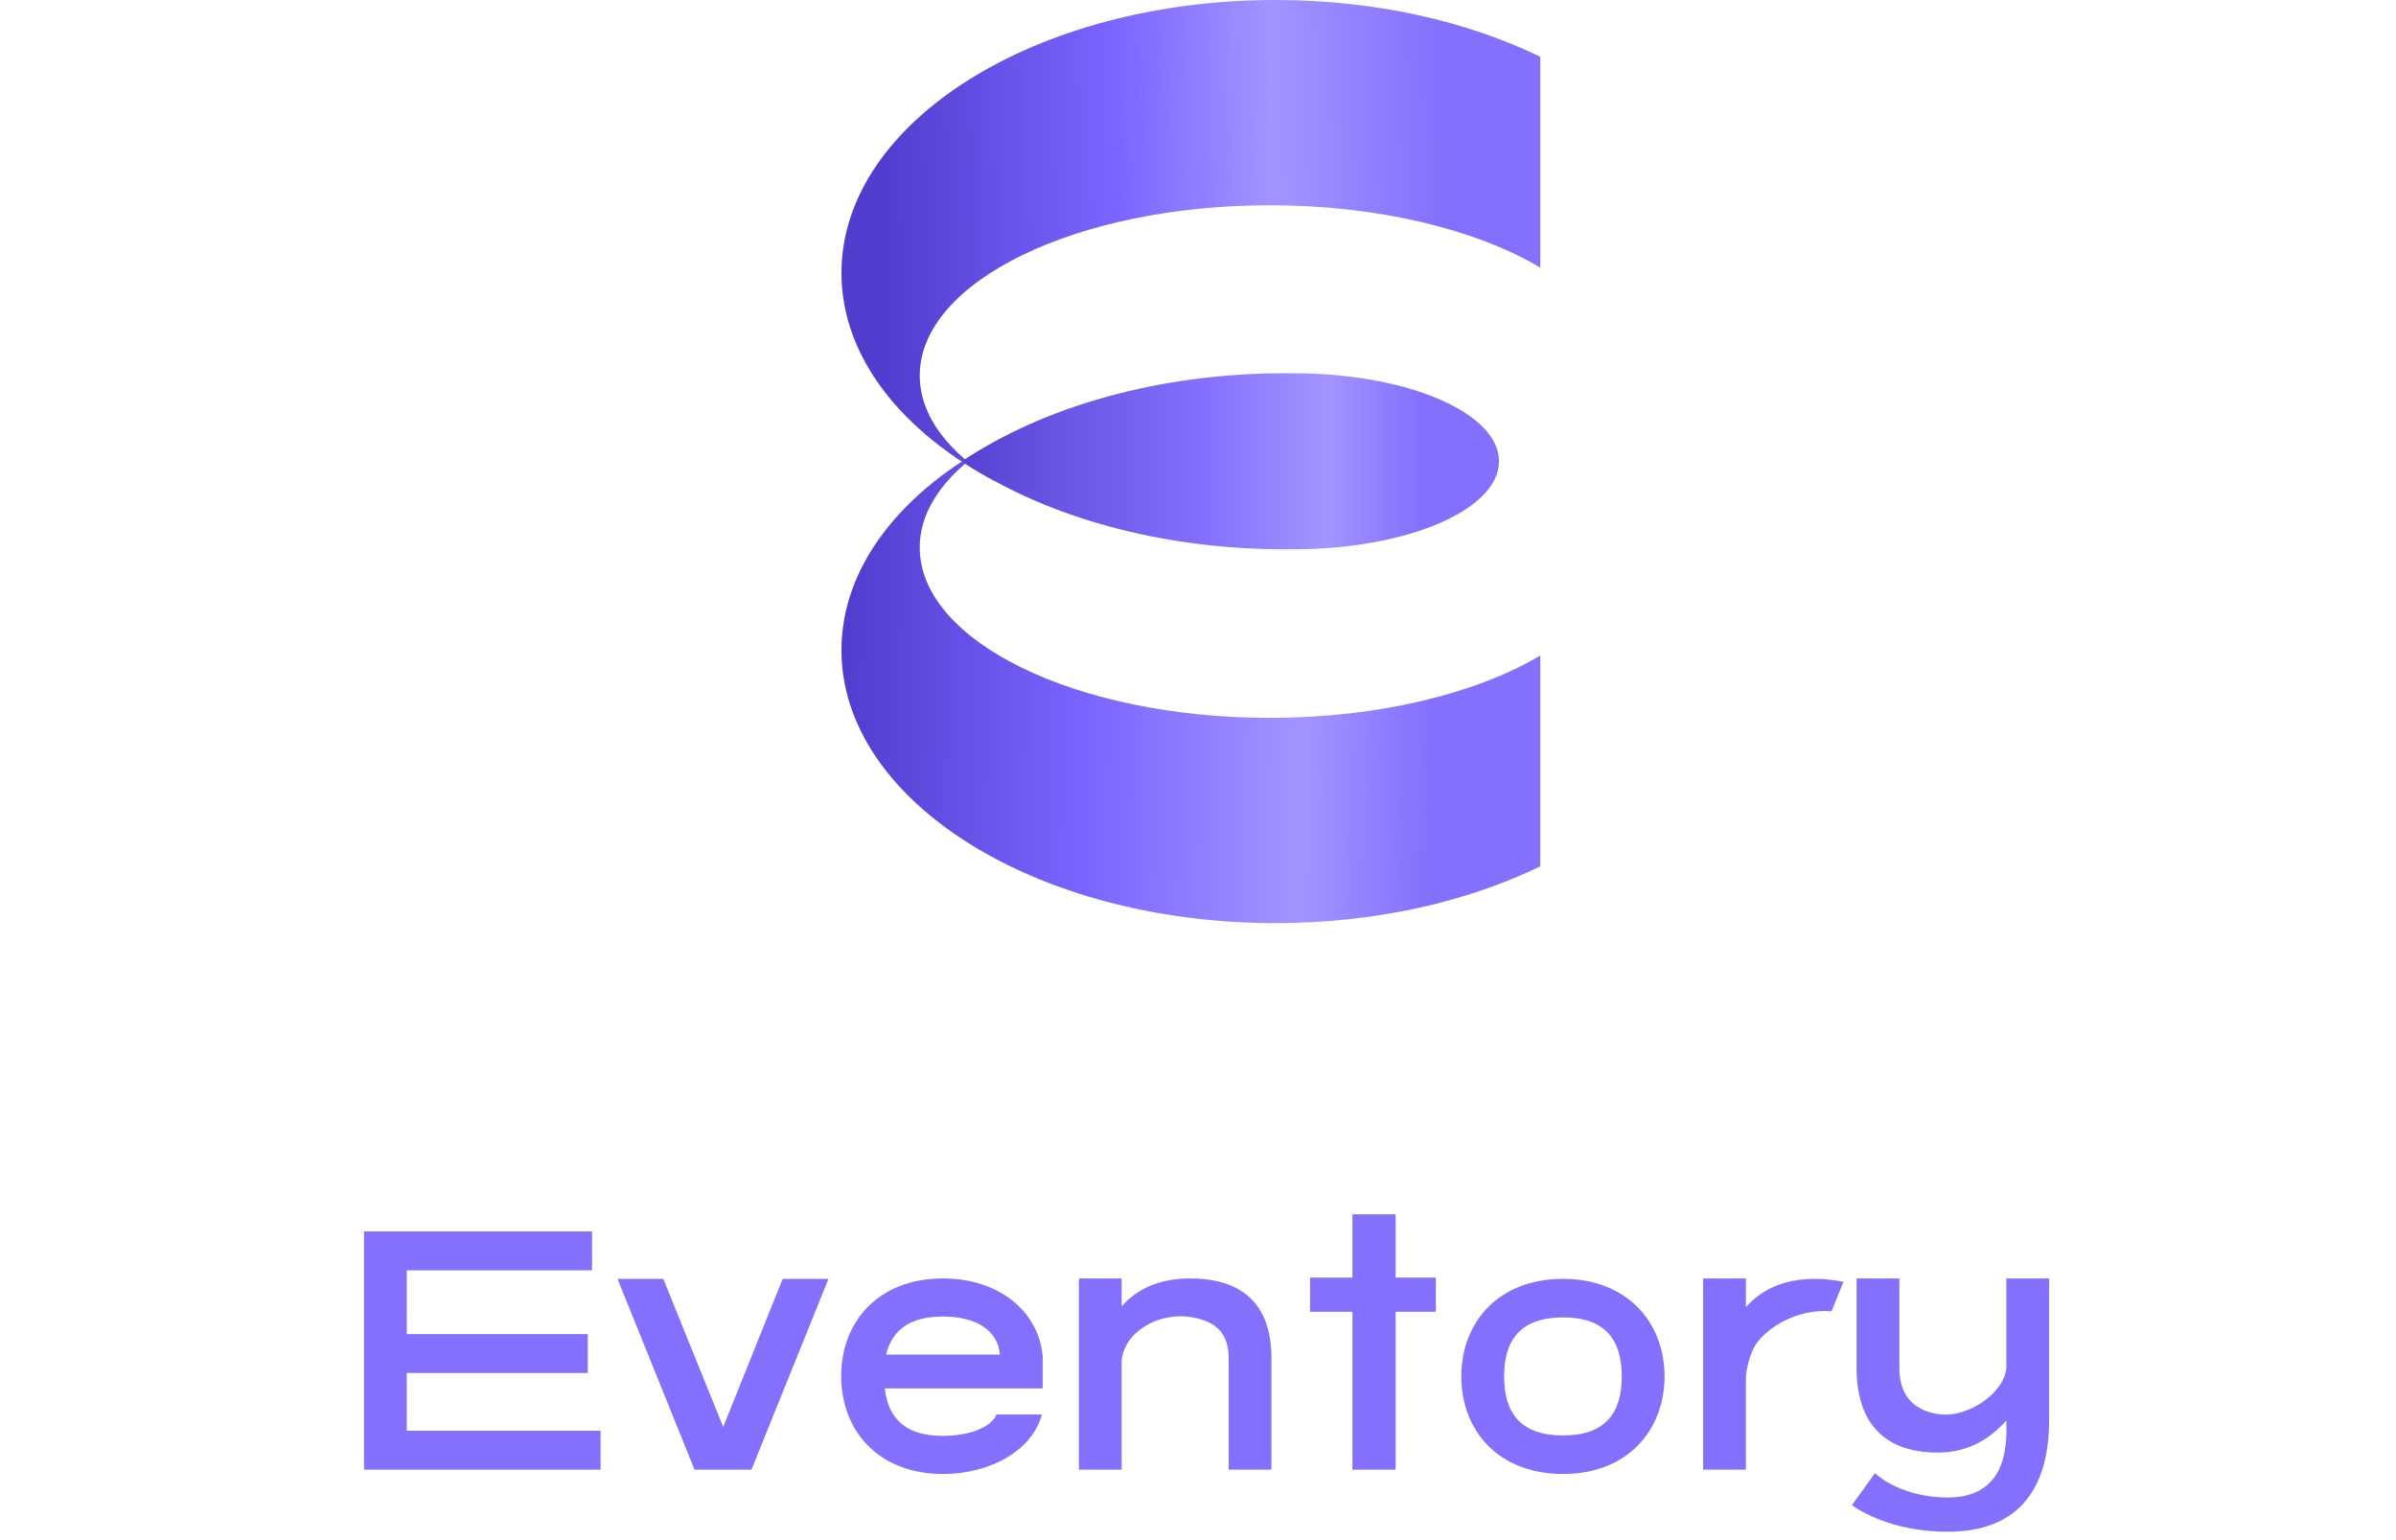 <svg width="168" height="108" viewBox="0 0 168 108" fill="none" xmlns="http://www.w3.org/2000/svg">
<path d="M89.03 14.394C96.674 14.394 103.502 16.097 108 18.763V3.981C102.862 1.486 96.422 0 89.427 0C72.622 0 59 8.57 59 19.141C59 25.048 63.256 30.333 69.946 33.844C66.537 31.792 64.49 29.183 64.49 26.338C64.49 19.741 75.477 14.394 89.03 14.394Z" fill="url(#paint0_linear_388_1302)"/>
<path d="M89.03 50.338C96.674 50.338 103.502 48.635 108 45.969V60.751C102.862 63.246 96.422 64.732 89.427 64.732C72.622 64.732 59 56.162 59 45.591C59 39.684 63.256 34.399 69.946 30.888C66.537 32.94 64.49 35.549 64.49 38.394C64.49 44.99 75.477 50.338 89.03 50.338Z" fill="url(#paint1_linear_388_1302)"/>
<path d="M90.692 26.179C90.63 26.179 90.571 26.179 90.509 26.179C90.388 26.179 90.264 26.172 90.143 26.172C81.178 26.172 73.105 28.55 67.456 32.346C73.105 36.142 81.178 38.521 90.143 38.521C90.226 38.521 90.309 38.517 90.392 38.517C90.291 38.517 90.195 38.514 90.094 38.51C90.291 38.514 90.492 38.517 90.692 38.517C98.651 38.517 105.106 35.754 105.106 32.346C105.106 28.938 98.654 26.175 90.692 26.175V26.179ZM89.531 38.497C89.621 38.497 89.714 38.504 89.804 38.507C89.714 38.507 89.621 38.5 89.531 38.497Z" fill="url(#paint2_linear_388_1302)"/>
<path d="M25.522 86.35H41.512V89.08H28.522V93.55H41.212V96.28H28.522V100.33H42.112V103.06H25.522V86.35ZM52.689 103.06H48.699L43.299 89.68H46.509L50.709 100.06L54.879 89.68H58.089L52.689 103.06ZM73.05 99.19C72.42 101.65 69.51 103.36 66.12 103.36C61.56 103.36 58.98 100.3 58.98 96.49C58.98 92.71 61.56 89.65 66.12 89.65C70.08 89.65 72.84 91.99 73.11 95.11V97.36H62.04C62.28 99.49 63.51 100.69 66.12 100.69C67.83 100.69 69.48 100.15 69.87 99.19H73.05ZM62.13 94.99H70.11C69.96 93.25 68.4 92.32 66.12 92.32C63.78 92.32 62.55 93.28 62.13 94.99ZM75.649 89.65H78.649V91.6C79.669 90.46 81.169 89.65 83.449 89.65C88.579 89.65 89.149 93.19 89.149 95.23V103.06H86.149V95.23C86.149 93.46 85.219 92.62 83.449 92.35C81.259 92.02 78.829 93.37 78.649 95.41V103.06H75.649V89.65ZM91.858 89.59H94.828V85.15H97.858V89.59H100.678V91.99H97.858V103.06H94.828V91.99H91.858V89.59ZM109.603 100.66C112.513 100.66 113.713 99.13 113.713 96.52C113.713 93.91 112.513 92.38 109.603 92.38C106.663 92.38 105.463 93.91 105.463 96.52C105.463 99.13 106.663 100.66 109.603 100.66ZM102.463 96.52C102.463 92.77 105.013 89.68 109.603 89.68C114.133 89.68 116.713 92.77 116.713 96.52C116.713 100.27 114.133 103.36 109.603 103.36C105.013 103.36 102.463 100.27 102.463 96.52ZM119.418 89.65H122.418V91.66C123.438 90.52 124.938 89.68 127.248 89.68C127.998 89.68 128.688 89.77 129.258 89.89L128.418 91.96C126.498 91.78 124.458 92.65 123.288 94.03C122.778 94.63 122.418 95.95 122.418 96.64V103.06H119.418V89.65ZM131.469 103.3C132.159 103.96 133.959 105.01 136.569 105.01C140.829 105.01 140.709 101.14 140.679 99.7V99.61C139.659 100.75 138.159 101.86 135.879 101.86C130.749 101.86 130.179 98.02 130.179 95.98V89.65H133.179V95.98C133.179 97.75 134.109 98.89 135.879 99.16C138.069 99.49 140.679 97.54 140.679 95.8V89.65H143.679V99.7C143.649 102.34 143.019 107.41 136.569 107.41C133.239 107.41 130.959 106.33 129.849 105.55L131.469 103.3Z" fill="#8371FD"/>
<defs>
<linearGradient id="paint0_linear_388_1302" x1="108.093" y1="18.019" x2="61.82" y2="19.115" gradientUnits="userSpaceOnUse">
<stop stop-color="#8371FD"/>
<stop offset="0.15" stop-color="#8371FD"/>
<stop offset="0.402" stop-color="#A295FF"/>
<stop offset="0.639" stop-color="#7A66FF"/>
<stop offset="1" stop-color="#503DCD"/>
</linearGradient>
<linearGradient id="paint1_linear_388_1302" x1="107.575" y1="46.332" x2="58.995" y2="45.606" gradientUnits="userSpaceOnUse">
<stop stop-color="#8371FD"/>
<stop offset="0.15" stop-color="#8371FD"/>
<stop offset="0.334" stop-color="#A295FF"/>
<stop offset="0.639" stop-color="#7A66FF"/>
<stop offset="1" stop-color="#503DCD"/>
</linearGradient>
<linearGradient id="paint2_linear_388_1302" x1="65.595" y1="32.346" x2="99.518" y2="32.346" gradientUnits="userSpaceOnUse">
<stop stop-color="#503DCD"/>
<stop offset="0.56" stop-color="#8371FD"/>
<stop offset="0.808" stop-color="#A295FF"/>
<stop offset="1" stop-color="#8371FD"/>
</linearGradient>
</defs>
</svg>
